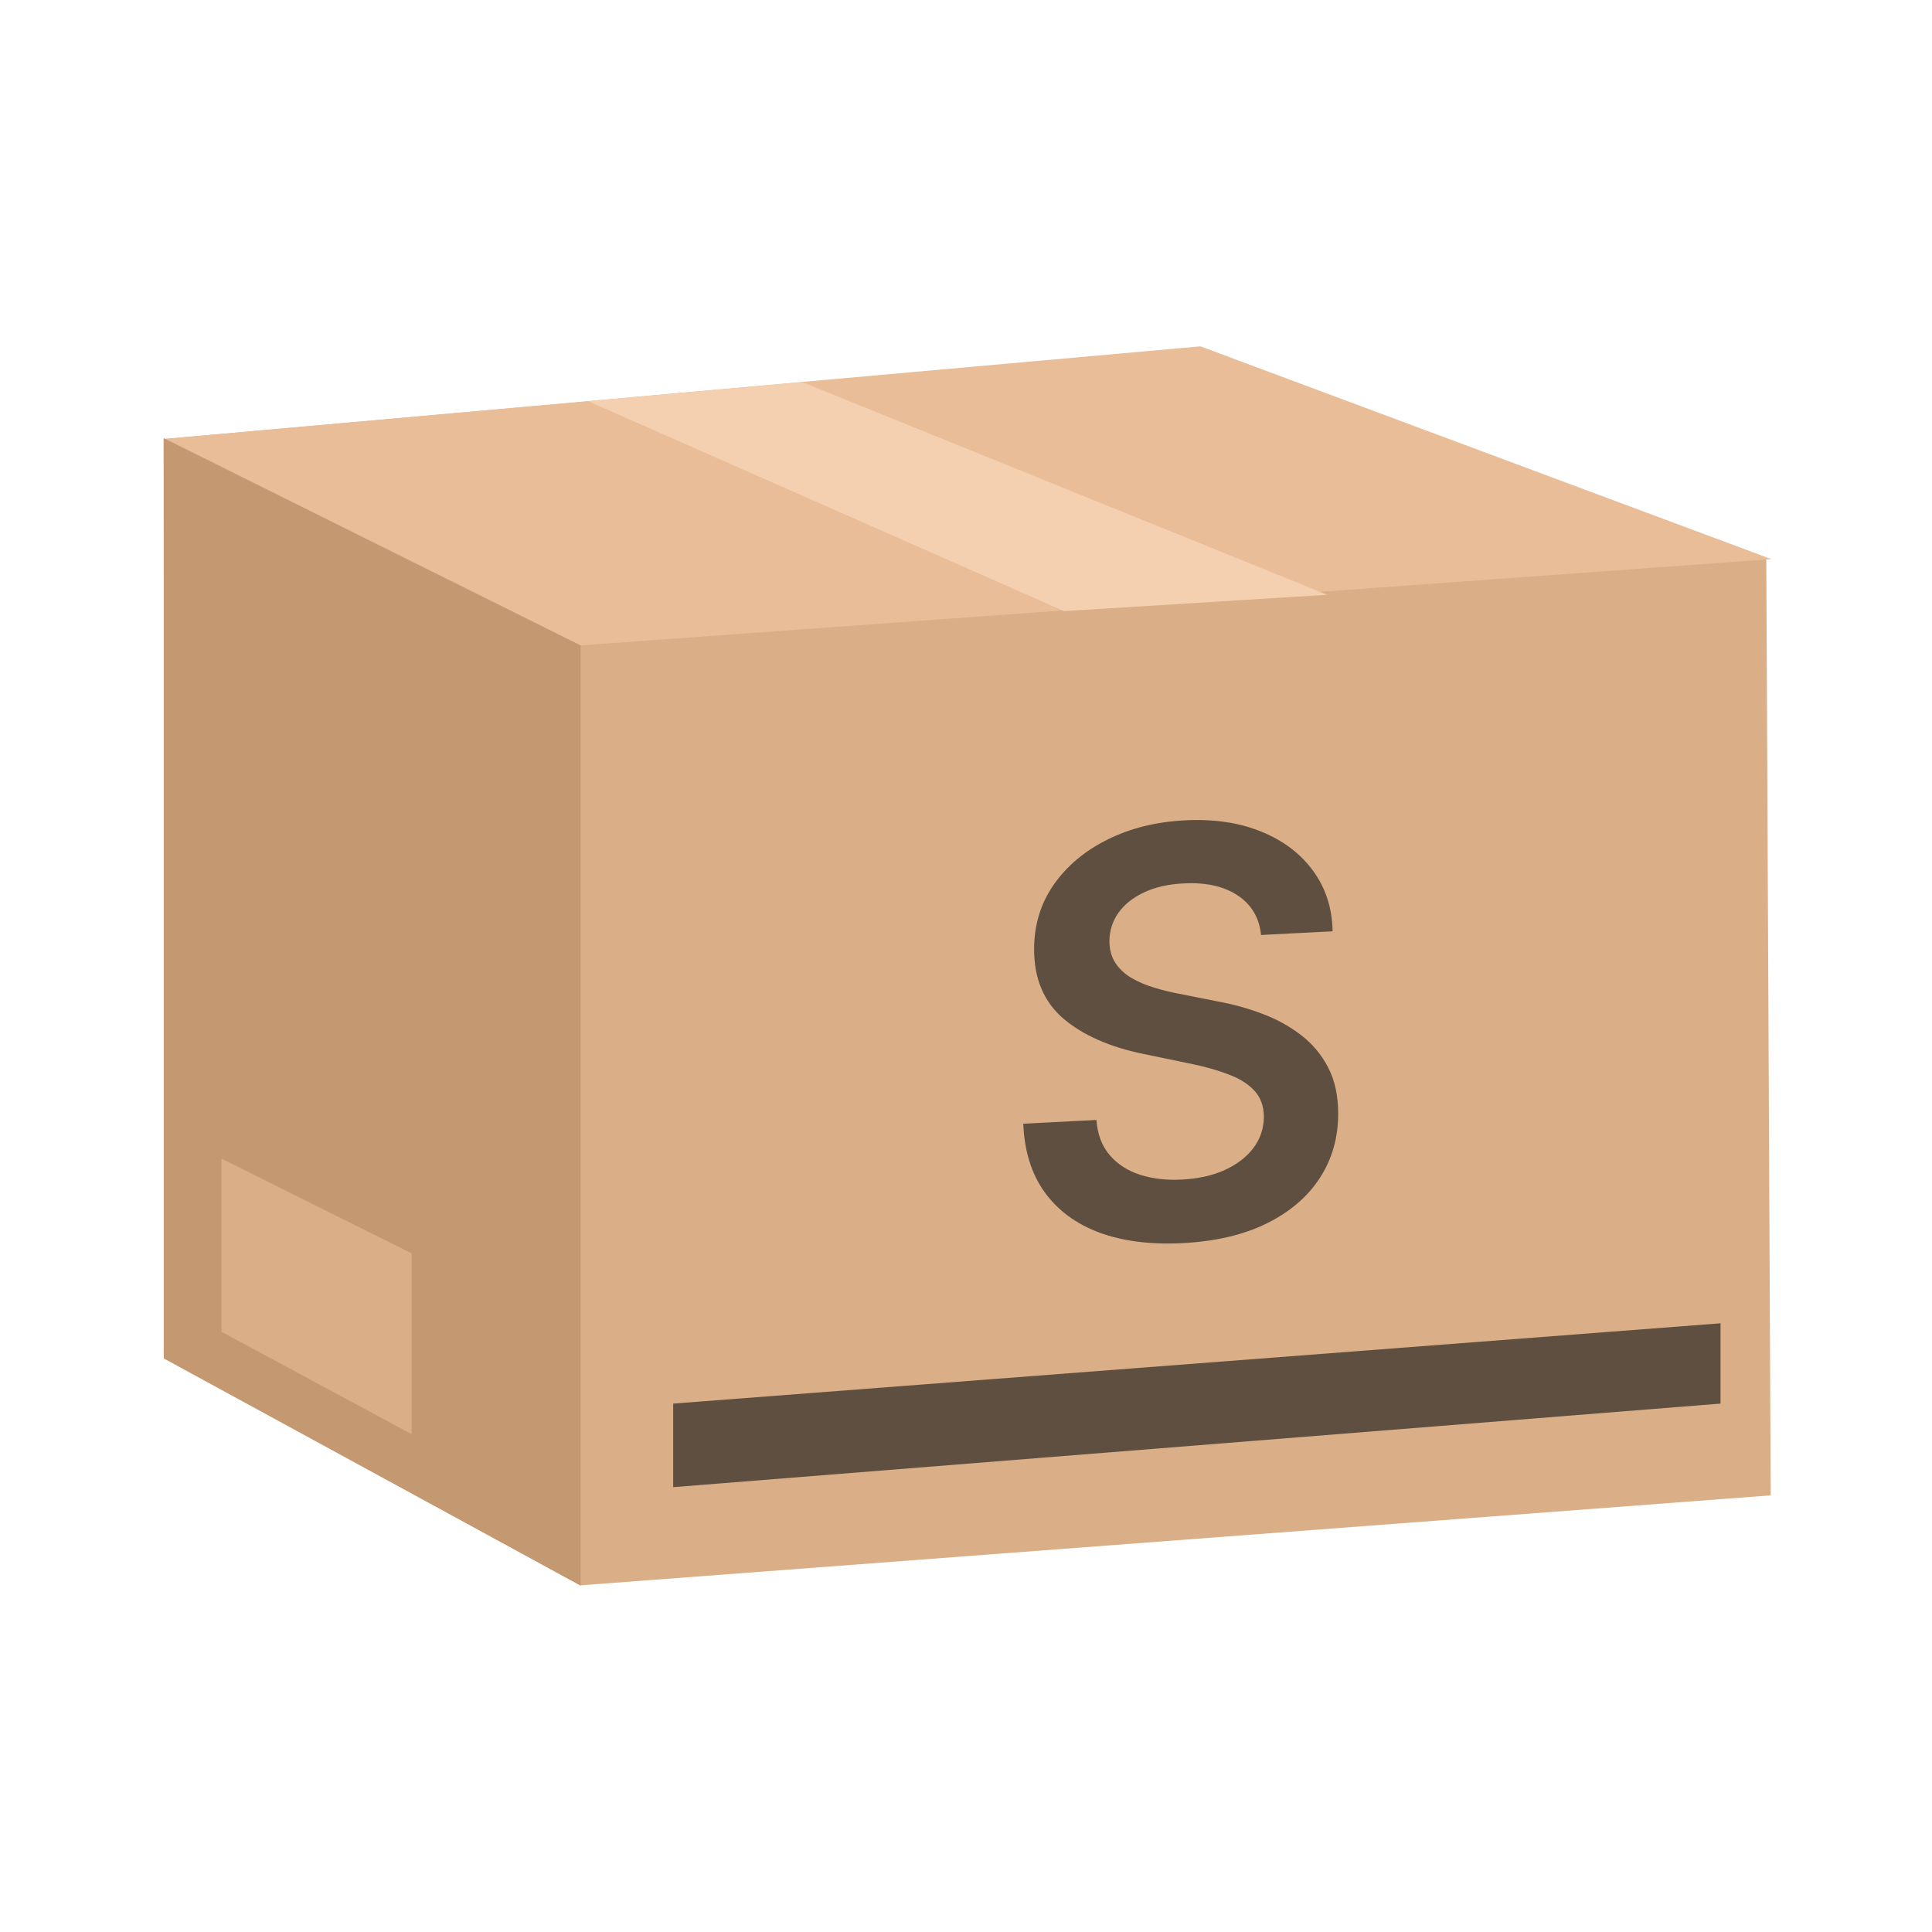 <svg width="48" height="48" viewBox="0 0 48 48" fill="none" xmlns="http://www.w3.org/2000/svg">
<path d="M43.993 37.152L14.419 39.388L4.093 33.741L4.066 10.907L29.845 8.621L43.883 13.907L43.993 37.152Z" fill="#DAAE87"/>
<path d="M29.824 8.605L44.01 13.892L14.42 16.035L4.074 10.907L29.824 8.605Z" fill="#E8BD97"/>
<path d="M14.426 16.036V39.395L4.068 33.75V10.885L14.426 16.036Z" fill="#C49972"/>
<path d="M5.502 28.785V33.087L10.226 35.631V31.139L5.502 28.785Z" fill="#DAAE87"/>
<path d="M14.609 9.966L26.436 15.183L32.974 14.777L19.933 9.494L14.609 9.966Z" fill="#F5D0B0"/>
<path d="M31.331 23.229C31.285 22.797 31.089 22.468 30.744 22.243C30.402 22.018 29.957 21.919 29.41 21.948C29.025 21.967 28.695 22.042 28.419 22.173C28.144 22.303 27.933 22.472 27.787 22.679C27.641 22.886 27.567 23.117 27.563 23.373C27.563 23.586 27.611 23.768 27.708 23.919C27.807 24.07 27.942 24.196 28.111 24.297C28.28 24.395 28.467 24.475 28.673 24.537C28.879 24.6 29.086 24.651 29.295 24.69L30.251 24.88C30.636 24.95 31.006 25.052 31.361 25.187C31.719 25.321 32.04 25.497 32.322 25.715C32.607 25.933 32.833 26.203 32.998 26.523C33.164 26.843 33.247 27.224 33.247 27.666C33.247 28.265 33.095 28.799 32.789 29.27C32.484 29.737 32.043 30.114 31.465 30.399C30.891 30.681 30.196 30.843 29.38 30.885C28.587 30.926 27.898 30.838 27.314 30.623C26.734 30.407 26.279 30.071 25.951 29.616C25.625 29.161 25.45 28.595 25.423 27.919L27.24 27.825C27.266 28.18 27.376 28.47 27.568 28.696C27.761 28.922 28.011 29.085 28.32 29.185C28.632 29.286 28.98 29.326 29.365 29.306C29.767 29.286 30.118 29.208 30.42 29.073C30.726 28.934 30.964 28.752 31.137 28.527C31.309 28.299 31.398 28.039 31.401 27.746C31.398 27.481 31.32 27.265 31.167 27.1C31.014 26.932 30.8 26.797 30.525 26.695C30.253 26.589 29.934 26.499 29.569 26.425L28.409 26.185C27.57 26.013 26.906 25.719 26.418 25.306C25.934 24.889 25.692 24.315 25.692 23.584C25.692 22.982 25.854 22.447 26.18 21.979C26.508 21.51 26.954 21.137 27.518 20.858C28.082 20.577 28.721 20.418 29.435 20.381C30.158 20.344 30.792 20.438 31.336 20.662C31.884 20.884 32.313 21.209 32.625 21.638C32.937 22.064 33.098 22.564 33.108 23.138L31.331 23.229Z" fill="#5F4F40"/>
<path d="M16.725 34.872V36.948L42.746 34.872V32.877L16.725 34.872Z" fill="#5F4F40"/>
</svg>
